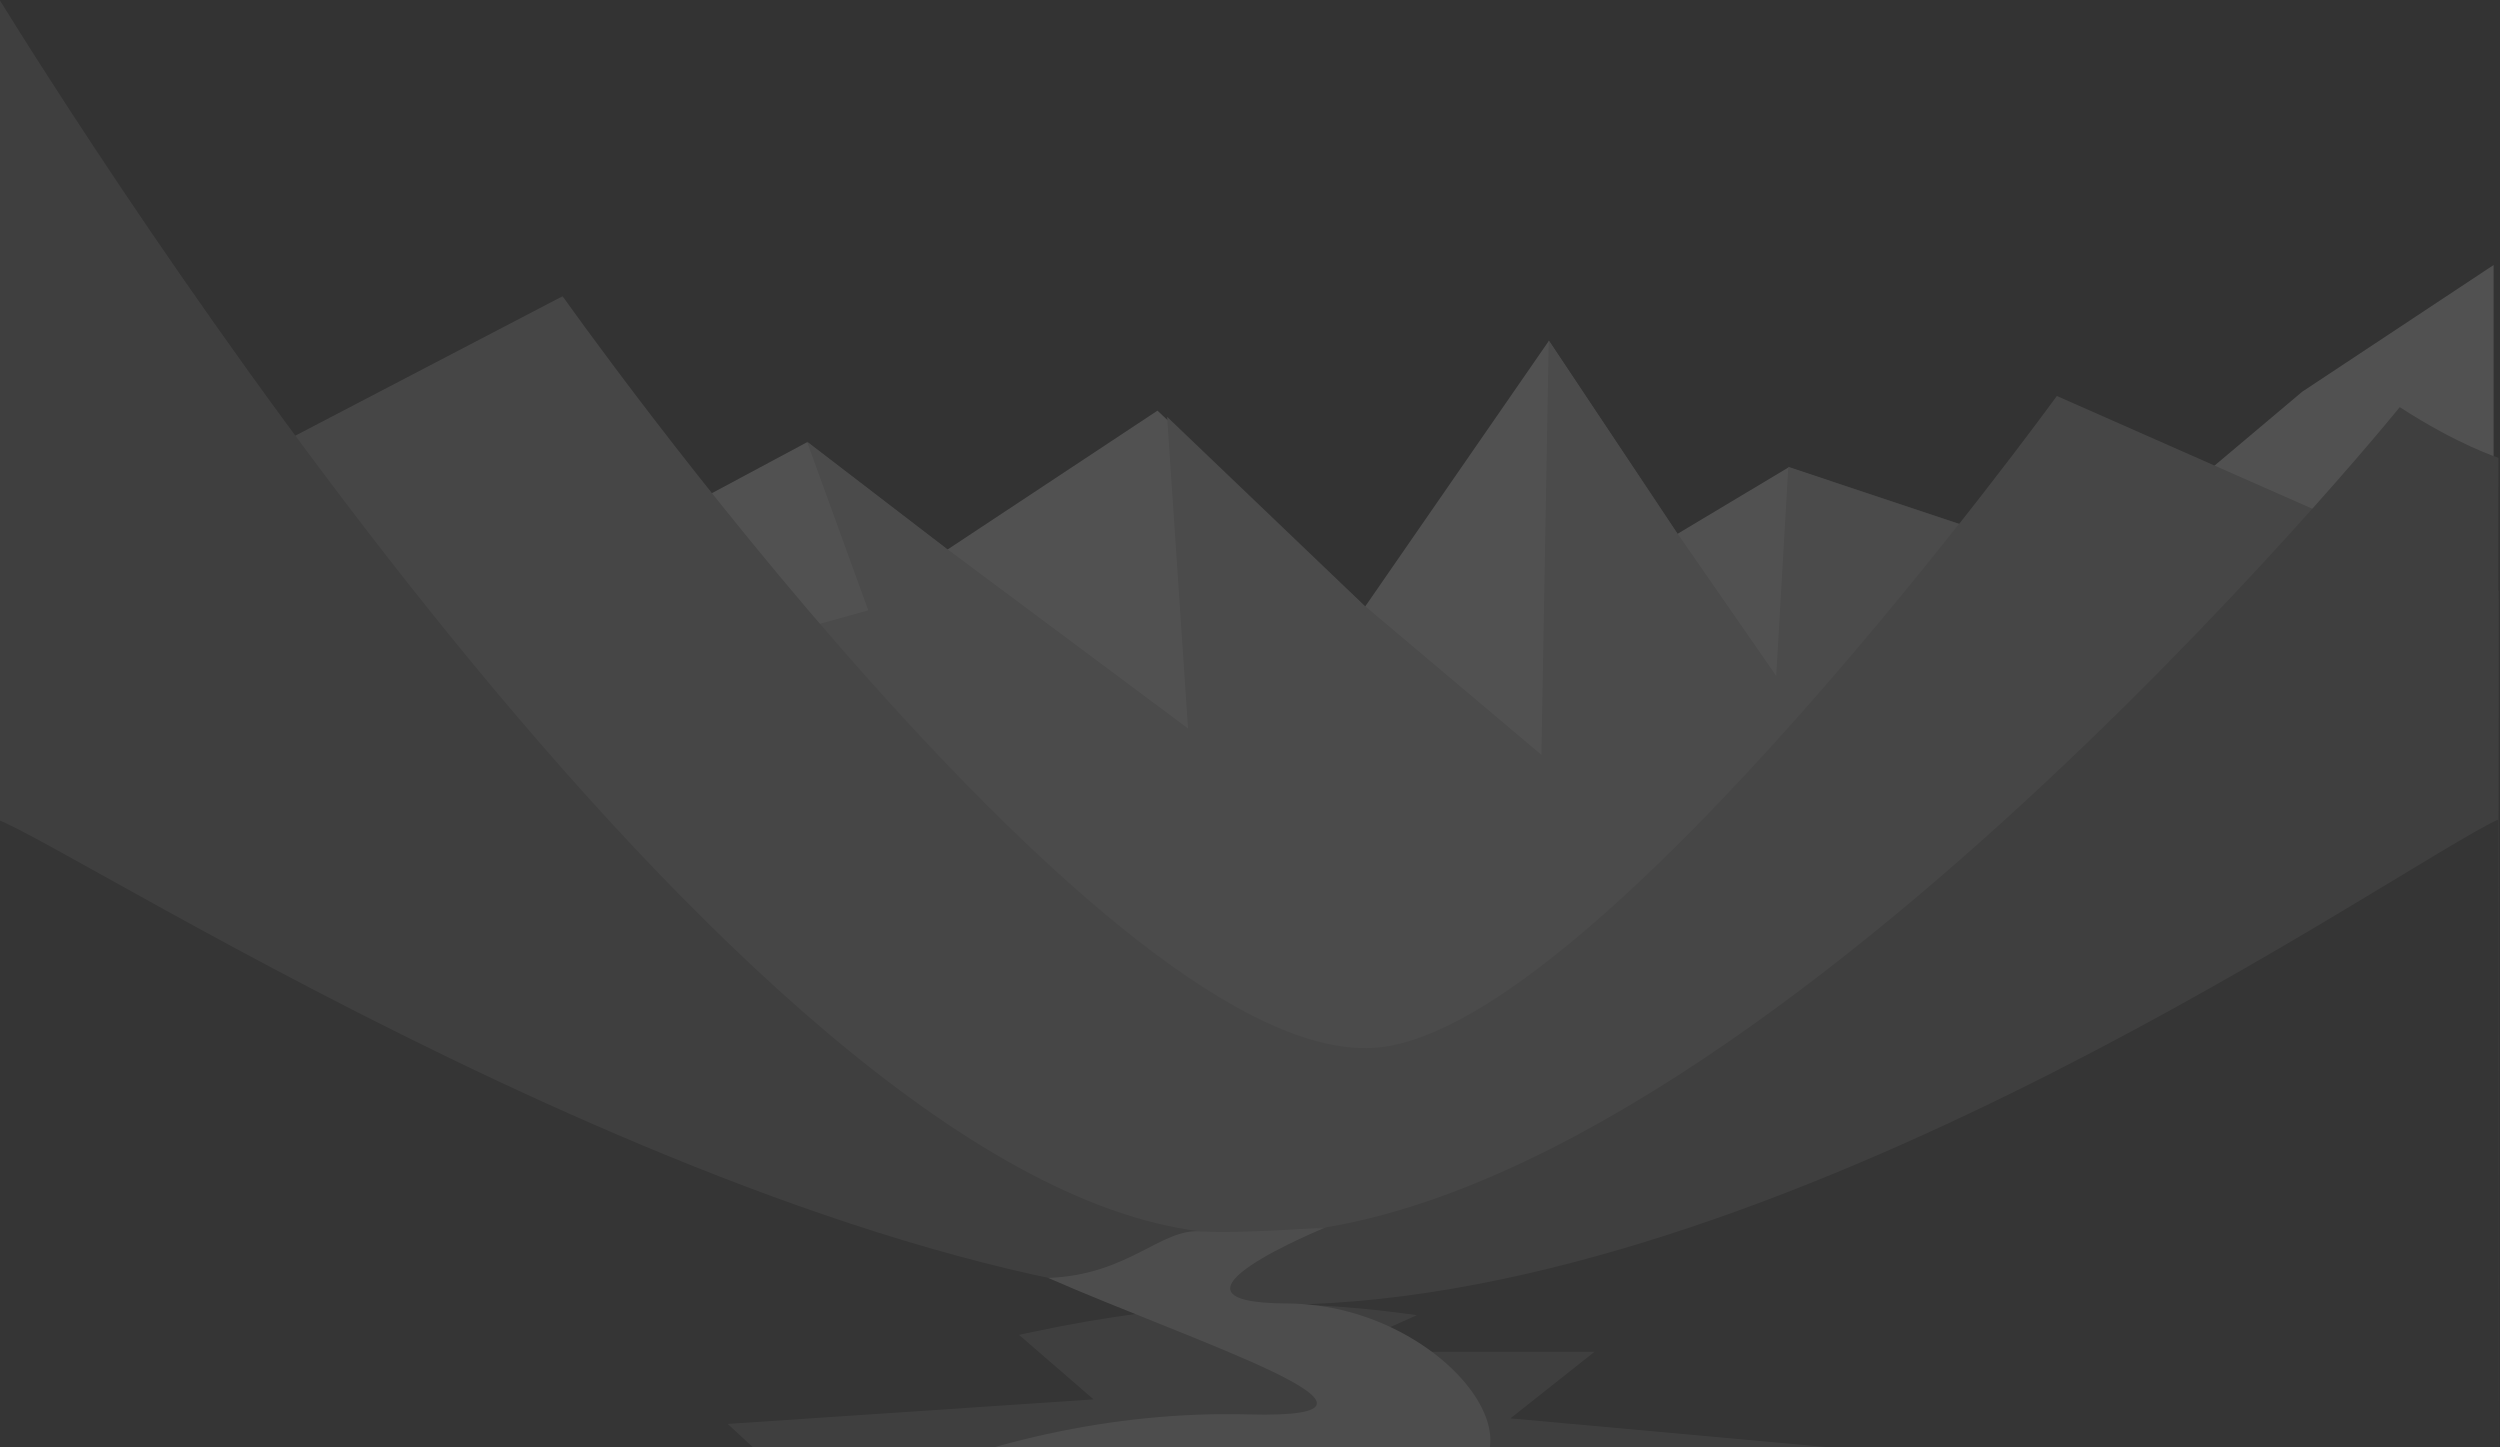 <svg width="1444" height="836" viewBox="0 0 1444 836" version="1.1" xmlns="http://www.w3.org/2000/svg" xmlns:xlink="http://www.w3.org/1999/xlink"><rect x="0" y="0" width="1444" height="836" fill="#333333" stroke="none"/><title>mountain</title><desc>Created with Sketch.</desc><defs><polygon id="path-1" points="0 3.196 1445.244 3.196 1445.244 1186.922 0 1186.922"/><polygon id="path-3" points="0 2.12 1445.244 2.12 1445.244 1359.823 0 1359.823"/><polygon id="path-5" points="0 2.712 1445.244 2.712 1445.244 884.336 0 884.336"/><polygon id="path-7" points="0.1 2.477 786.691 2.477 786.691 648.38 0.1 648.38"/></defs><g id="Browser-extension" stroke="none" stroke-width="1" fill="none" fill-rule="evenodd" opacity=".15"><g id="0.-Post-install" transform="translate(0, -101)"><g id="Container" transform="translate(-2, 0)"><g id="mountain"><g style="mix-blend-mode:luminosity" transform="translate(0, 96)"><polygon id="Fill-1" fill="#FFF" points="1331.792 231.234 1210.367 333.547 1034.918 275.057 970.84 313.403 896.578 201.946 790.428 355.459 670.556 242.19 549.088 322.548 468.138 260.435 161.123 424.861 0 1359.48 1442.3 1359.48 1442.3 158.079"/><polygon id="Fill-2" fill="#D4D4D4" points="892.333 441.033 790.409 355.078 676.143 245.779 688.225 425.801 549.105 322.155 468.109 260.019 503.536 357.538 161.128 452.942 0 1359.48 1442.3 1359.48 1389.181 456.222 1210.36 333.158 1034.949 274.647 1027.958 395.467 970.826 313.05 896.562 201.551"/><g id="Group-17"><g id="Group-5" transform="translate(0, 172.901)"><mask id="mask-2" fill="#fff"><use xlink:href="#path-1"/></mask><path d="M0.584,173.461 L326.96,3.196 C326.96,3.196 644.432,452.653 798.392,437.135 C926.677,424.167 1190.034,60.815 1190.034,60.815 L1445.265,173.461 L1444.703,1186.922 L-0.022,1186.922 L0.584,173.461 Z" id="Fill-3" fill="#B4B4B4" mask="url(#mask-2)"/></g><g id="Group-8"><mask id="mask-4" fill="#fff"><use xlink:href="#path-3"/></mask><path d="M-0.004,2.12 C43.089,71.669 424.963,683.264 695.322,716.245 C965.681,749.183 1364.413,269.468 1388.099,240.162 C1421.899,262.12 1445.283,269.468 1445.283,269.468 L1444.677,1359.827 L-0.004,1359.827 L-0.004,2.12 Z" id="Fill-6" fill="#858585" mask="url(#mask-4)"/></g><g id="Group-11" transform="translate(0, 475.479)"><mask id="mask-6" fill="#fff"><use xlink:href="#path-5"/></mask><path d="M1445.261,2.712 C1386.391,30.203 1046.746,271.79 757.844,282.812 C468.899,293.834 45.617,19.181 -0.026,2.712 L-0.026,884.336 L1444.699,884.336 L1445.261,2.712 Z" id="Fill-9" fill="#424242" mask="url(#mask-6)"/></g><path d="M1325.572,1126.402 L1444.695,1044.317 L1122.814,978.053 L1296.7,946.455 L1296.656,946.455 L1051.842,873.663 L1092.082,844.011 L1092.039,844.011 L874.412,824.257 L922.951,785.829 C922.951,785.829 922.951,785.786 922.951,785.786 L773.011,785.786 L820.383,764.649 C791.165,760.499 763.113,758.295 736.531,758.295 C698.279,758.295 656.828,762.92 613.432,771.263 L595.019,775.066 C593.55,775.369 592.08,775.715 590.61,776.017 L633.617,813.278 L422.387,827.455 C422.344,827.455 422.344,827.499 422.344,827.499 L448.623,851.748 L289.174,885.766 L351.415,919.007 L177.573,945.763 L177.529,945.763 L177.529,994.565 L70.855,1013.843 L177.529,1115.379 L0.013,1137.251 L0.013,1175.722 L106.99,1252.75 L0.013,1273.93 L0.013,1359.819 L1444.695,1359.819 L1444.695,1166.299 L1325.572,1126.402 Z" id="Fill-12" fill="#888"/><g id="Group-16" transform="translate(352.463, 711.443)"><mask id="mask-8" fill="#fff"><use xlink:href="#path-7"/></mask><path d="M116.419,648.393 C116.419,648.393 348.137,554.637 324.796,470.996 C301.456,387.355 -51.718,378.062 6.59,274.148 C56.512,185.147 213.8,106.347 370.44,110.54 C479.448,113.393 338.498,68.395 254.991,31.697 C301.456,29.925 319.653,3.212 342.864,4.768 C364.778,6.324 415.348,2.477 415.348,2.477 C415.348,2.477 307.896,46.091 392.7,46.437 C493.236,46.869 564.554,157.267 456.064,156.662 C381.894,156.316 48.862,307.907 492.285,340.456 C903.94,370.627 786.806,563.498 712.03,648.393 L116.419,648.393 Z" id="Fill-14" fill="#E6E6E6" mask="url(#mask-8)"/></g></g></g></g></g></g></g></svg>